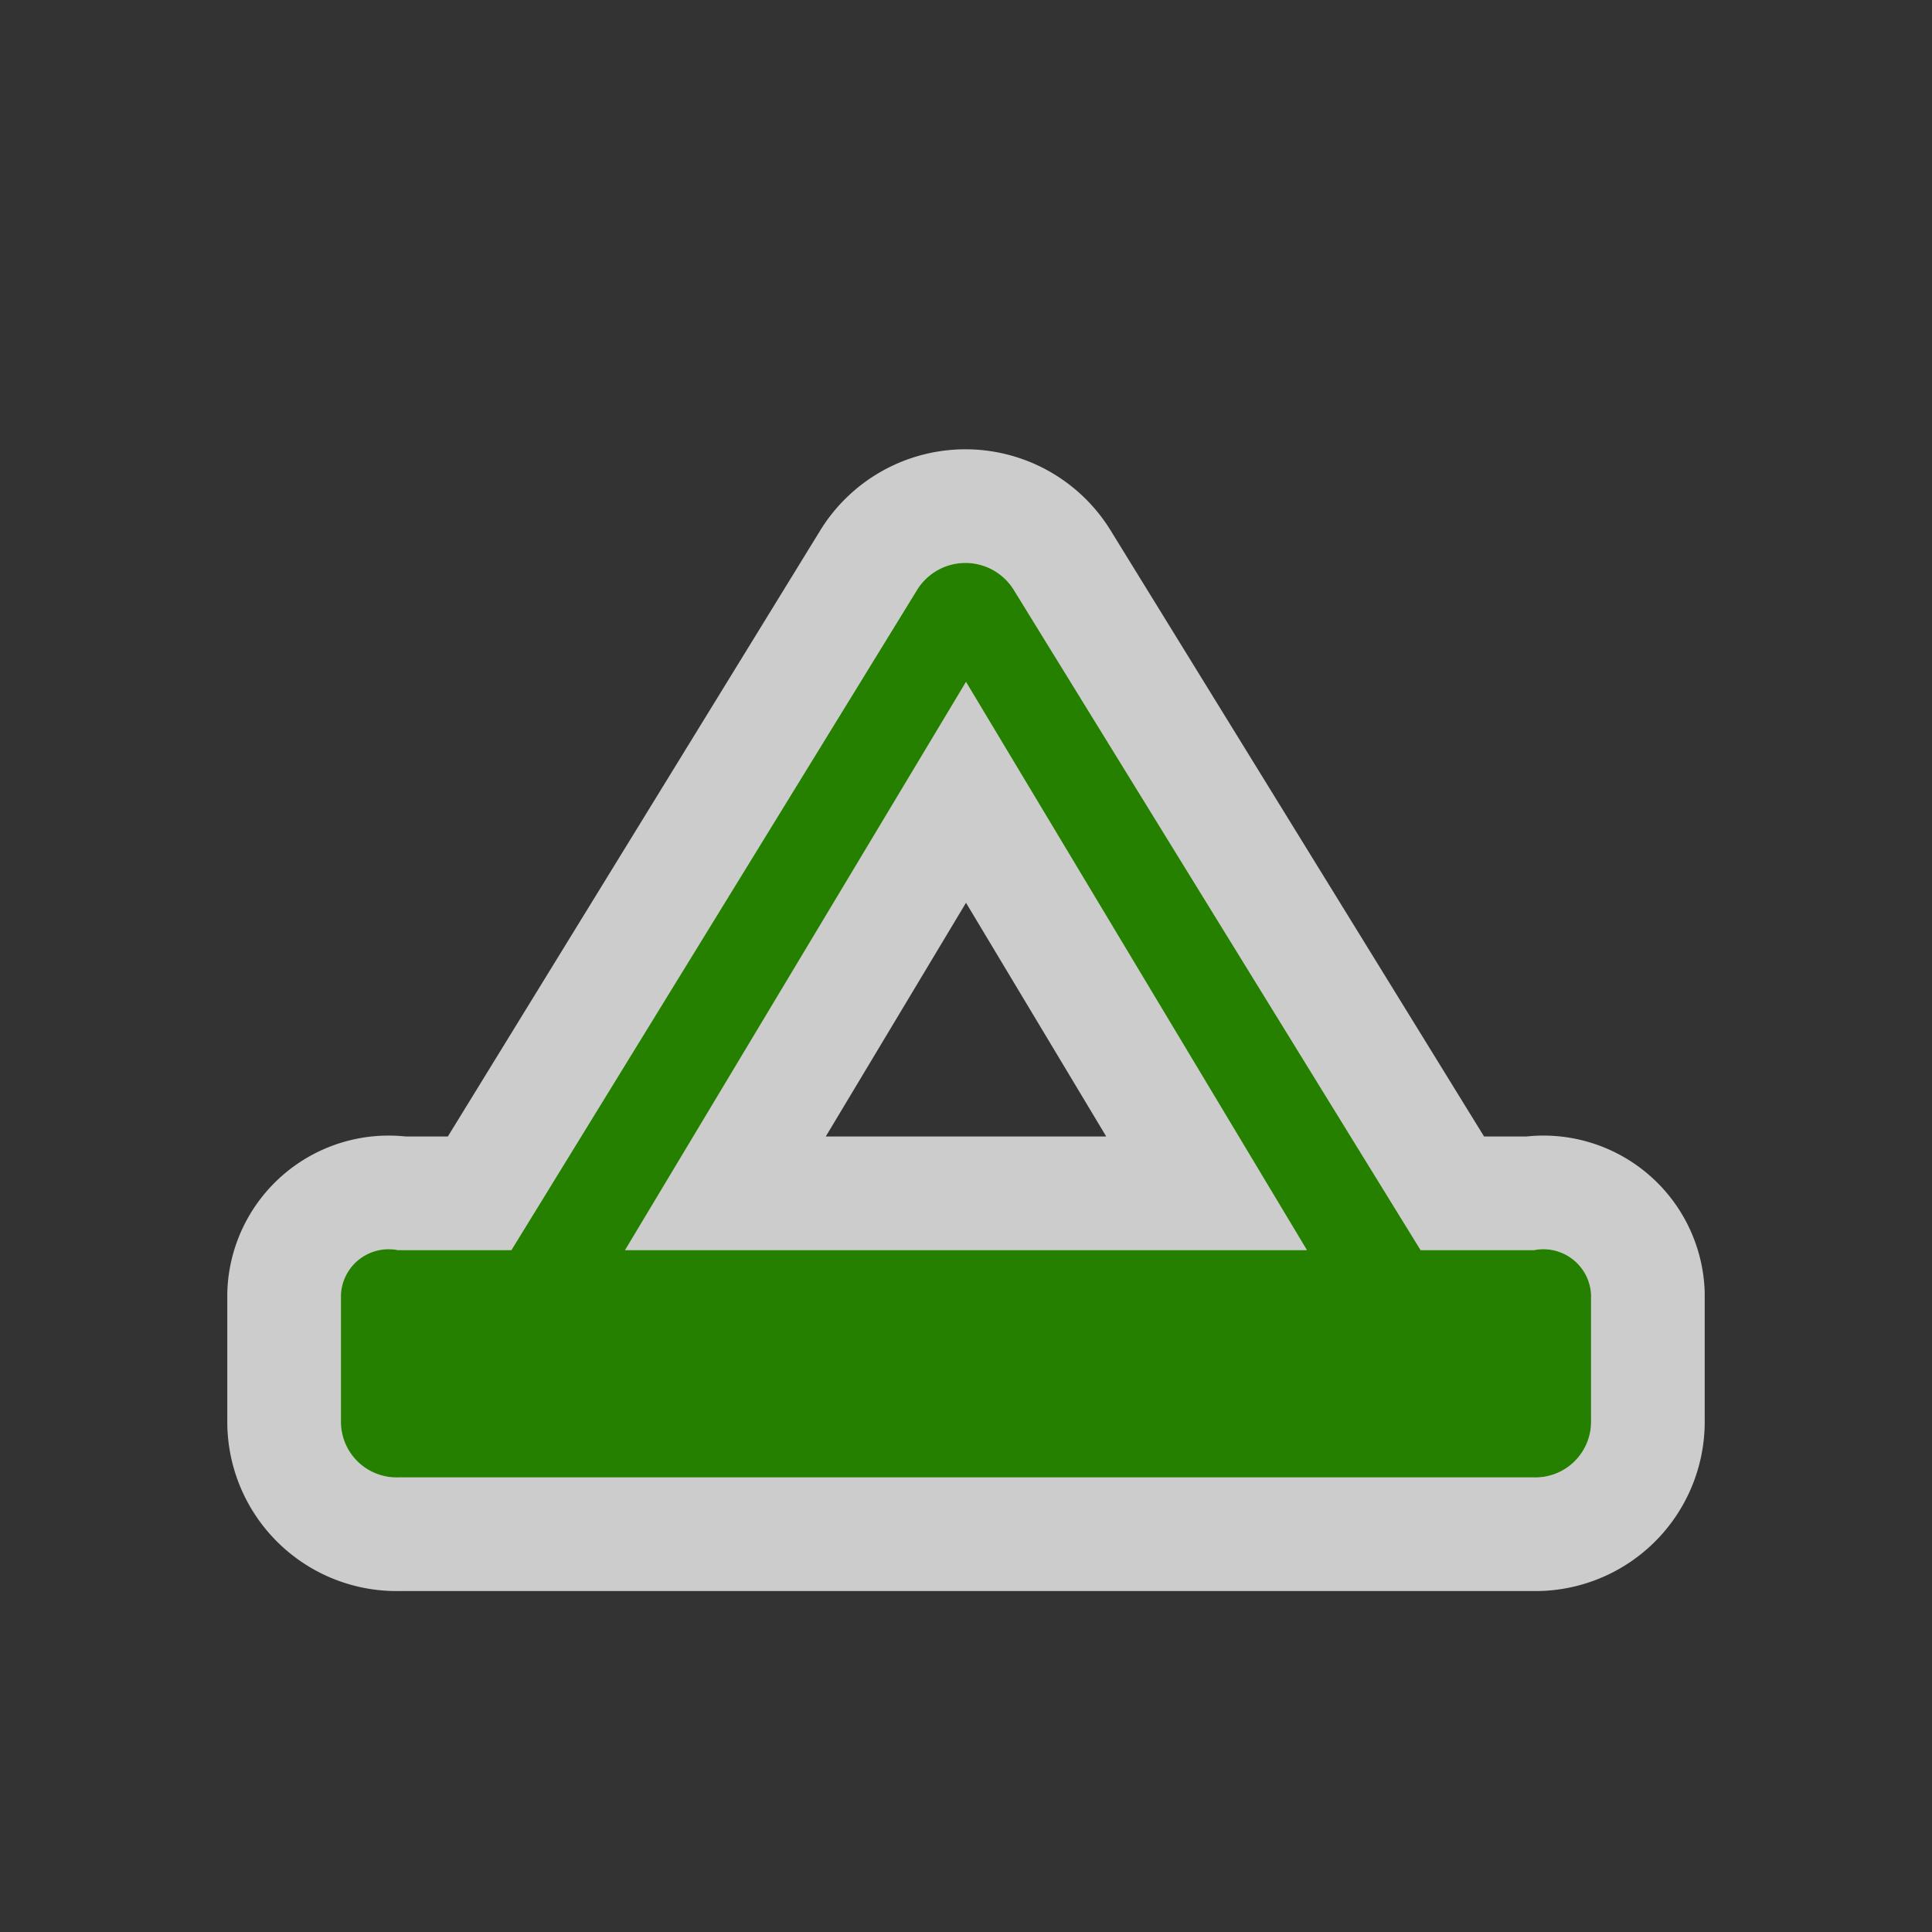 <svg xmlns="http://www.w3.org/2000/svg" viewBox="0 0 17 17" height="17" width="17"><rect x="0" y="0" width="17" height="17" fill="#333333" stroke="none"/><title>campsite-11.svg</title><path fill="none" d="M0 0h17v17H0z"/><path fill="rgba(255,255,255,0.75)" d="M8.92 5.19a.5.5 0 0 0-.85 0L4.5 11h-1a.42.42 0 0 0-.5.39v1.11a.49.49 0 0 0 .5.5h10a.49.49 0 0 0 .5-.5v-1.11a.42.42 0 0 0-.5-.39h-1L8.92 5.19zM8.5 6l3 5h-6l3-5z" stroke="rgba(255,255,255,0.75)" stroke-width="2" stroke-linejoin="round"/><path fill="#268000" d="M8.92 5.19a.5.5 0 0 0-.85 0L4.5 11h-1a.42.42 0 0 0-.5.39v1.11a.49.49 0 0 0 .5.5h10a.49.49 0 0 0 .5-.5v-1.11a.42.42 0 0 0-.5-.39h-1L8.92 5.19zM8.5 6l3 5h-6l3-5z"/></svg>
